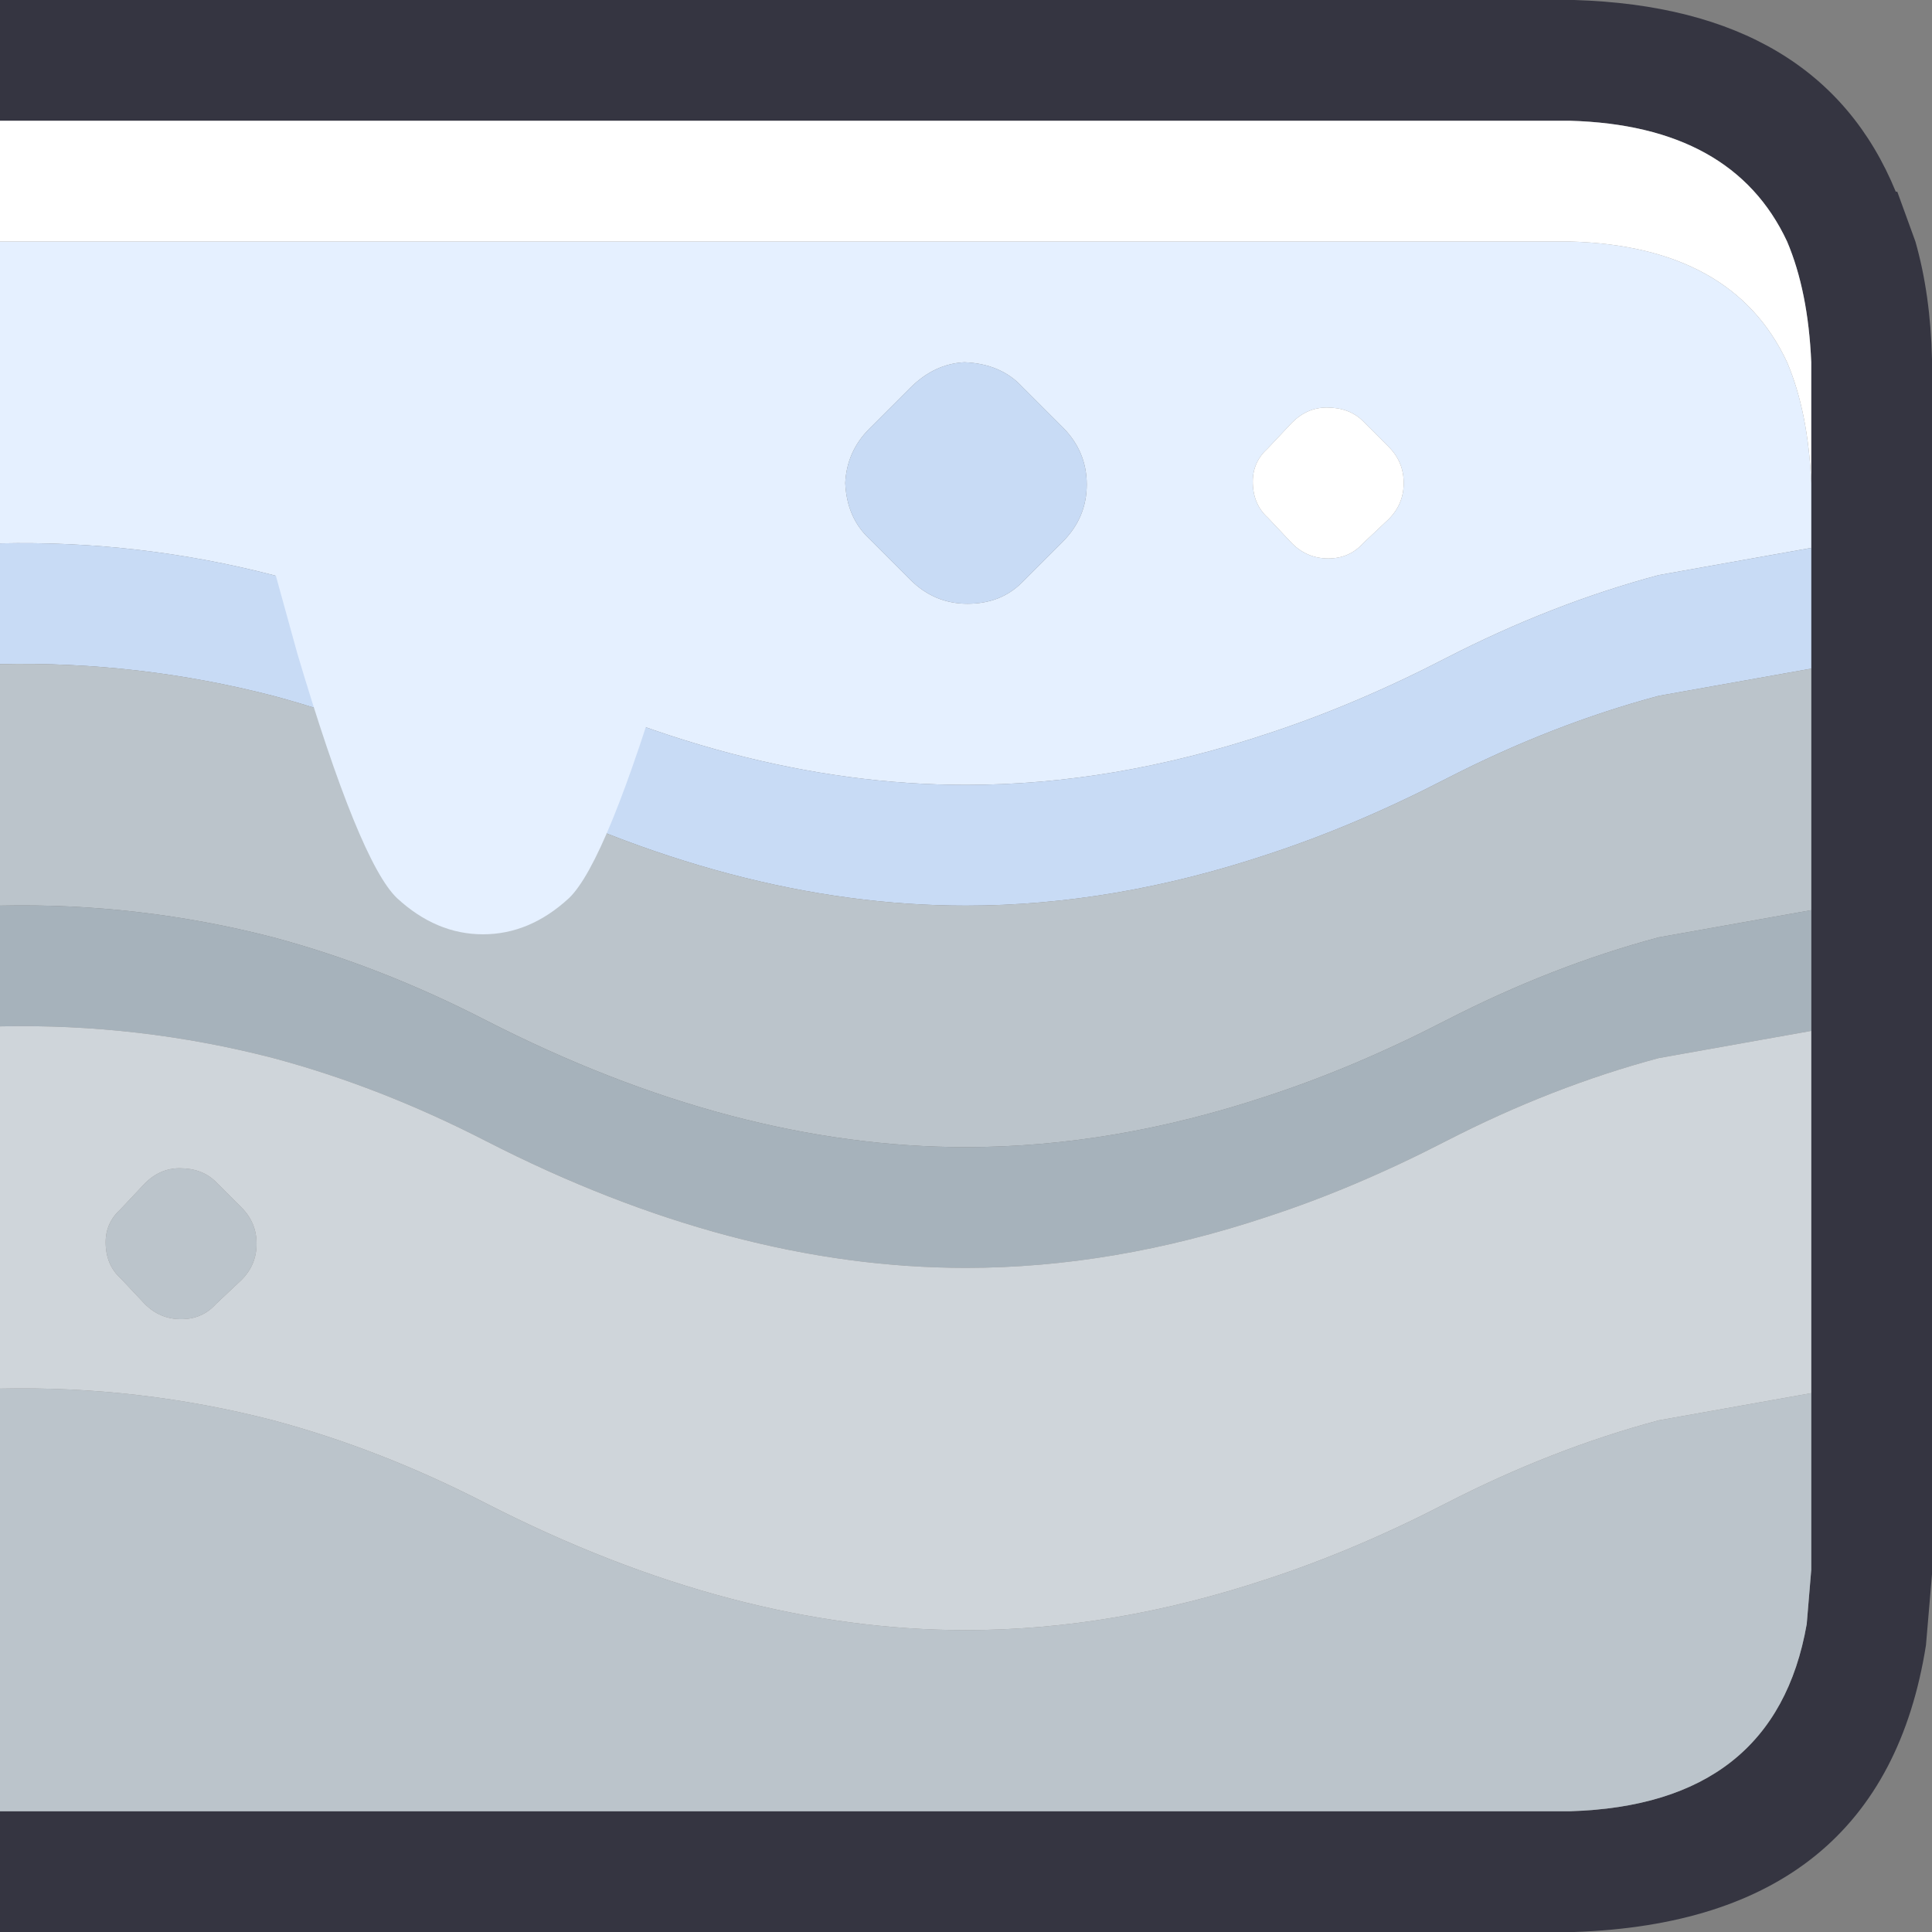 <svg width="64" height="64" xmlns="http://www.w3.org/2000/svg" xmlns:xlink="http://www.w3.org/1999/xlink">
  <rect width="100%" height="100%" fill="#808080" stroke="none"/>
  <defs/>
  <g>
    <path stroke="none" fill="#353541" d="M0 4 L0 0 52 0 52.15 0 Q60.3 0.25 62.8 6.35 L62.85 6.35 63.45 8 Q63.95 9.75 64 11.9 L64 52 64 52.15 63.8 54.5 Q62.35 63.65 52.15 64 L0 64 0 60 52 60 Q58.8 59.8 59.85 53.8 L60 52 60 46.15 60 34.15 60 30.15 60 22.15 60 18.15 60 16 60 12 Q59.9 9.65 59.2 8 57.4 4.15 52 4 L0 4"/>
    <path stroke="none" fill="#E5F0FF" d="M0 18 L0 8 52 8 Q57.4 8.15 59.2 12 59.9 13.65 60 16 L60 18.15 54.95 19.05 Q51.4 20 47.9 21.8 44.9 23.35 42 24.3 36.9 26 32 26 24.3 26 16.1 21.8 12.6 20 9.05 19.05 4.6 17.9 0 18 M45.15 13.95 Q44.7 13.5 43.95 13.5 43.3 13.5 42.8 14 L42 14.85 Q41.5 15.3 41.5 15.95 41.5 16.7 42 17.15 L42.8 18 Q43.3 18.5 44 18.5 44.7 18.5 45.15 18 L46 17.2 Q46.5 16.7 46.5 16 46.5 15.3 46 14.8 L45.15 13.95 M33.85 12.8 Q33.15 12.05 31.95 12 30.95 12.05 30.15 12.85 L28.8 14.2 Q28.05 14.95 28 16 28.05 17.15 28.8 17.85 L30.15 19.2 Q30.95 20 32.05 20 33.15 20 33.85 19.3 L35.2 17.95 Q36 17.15 36 16.05 36 14.95 35.2 14.15 L33.85 12.8"/>
    <path stroke="none" fill="#FFFFFF" d="M0 8 L0 4 52 4 Q57.4 4.15 59.2 8 59.9 9.65 60 12 L60 16 Q59.9 13.65 59.2 12 57.4 8.15 52 8 L0 8 M45.15 13.95 L46 14.8 Q46.5 15.3 46.5 16 46.5 16.7 46 17.2 L45.15 18 Q44.7 18.5 44 18.5 43.3 18.5 42.8 18 L42 17.15 Q41.5 16.7 41.5 15.95 41.5 15.3 42 14.85 L42.8 14 Q43.3 13.5 43.95 13.5 44.7 13.5 45.15 13.95"/>
    <path stroke="none" fill="#C8DBF5" d="M0 22 L0 18 Q4.6 17.9 9.05 19.05 12.6 20 16.1 21.8 24.3 26 32 26 36.9 26 42 24.3 44.9 23.35 47.9 21.8 51.4 20 54.95 19.05 L60 18.15 60 22.15 54.95 23.05 Q51.4 24 47.9 25.8 44.9 27.35 42 28.3 36.9 30 32 30 24.3 30 16.1 25.8 12.6 24 9.05 23.05 4.6 21.9 0 22 M33.85 12.8 L35.2 14.15 Q36 14.95 36 16.05 36 17.15 35.2 17.95 L33.85 19.3 Q33.15 20 32.05 20 30.95 20 30.15 19.2 L28.8 17.85 Q28.05 17.15 28 16 28.05 14.95 28.8 14.2 L30.15 12.85 Q30.95 12.05 31.95 12 33.15 12.05 33.85 12.8"/>
    <path stroke="none" fill="#BBC4CB" d="M0 60 L0 46 Q4.6 45.9 9.05 47.05 12.6 48 16.1 49.8 24.3 54 32 54 36.9 54 42 52.3 44.9 51.35 47.9 49.8 51.4 48 54.95 47.05 L60 46.15 60 52 59.85 53.8 Q58.8 59.8 52 60 L0 60 M0 30 L0 22 Q4.6 21.9 9.05 23.05 12.6 24 16.1 25.8 24.3 30 32 30 36.9 30 42 28.3 44.9 27.35 47.9 25.8 51.4 24 54.95 23.05 L60 22.15 60 30.15 54.95 31.05 Q51.4 32 47.9 33.8 44.9 35.35 42 36.3 36.9 38 32 38 24.3 38 16.1 33.8 12.6 32 9.05 31.05 4.6 29.9 0 30 M7.15 39.15 L8 40 Q8.5 40.5 8.5 41.2 8.5 41.9 8 42.4 L7.15 43.2 Q6.7 43.7 6 43.7 5.3 43.7 4.8 43.2 L4 42.35 Q3.5 41.9 3.5 41.15 3.5 40.5 4 40.05 L4.8 39.2 Q5.3 38.7 5.95 38.7 6.7 38.7 7.15 39.15"/>
    <path stroke="none" fill="#A6B2BB" d="M0 34 L0 30 Q4.6 29.9 9.05 31.05 12.6 32 16.1 33.8 24.3 38 32 38 36.9 38 42 36.3 44.9 35.35 47.9 33.8 51.4 32 54.95 31.05 L60 30.15 60 34.15 54.95 35.05 Q51.4 36 47.9 37.8 44.9 39.35 42 40.3 36.9 42 32 42 24.3 42 16.1 37.8 12.6 36 9.05 35.05 4.6 33.9 0 34"/>
    <path stroke="none" fill="#CFD5DA" d="M0 34 Q4.6 33.9 9.05 35.05 12.6 36 16.1 37.8 24.3 42 32 42 36.9 42 42 40.3 44.9 39.35 47.9 37.8 51.4 36 54.95 35.05 L60 34.15 60 46.15 54.95 47.05 Q51.4 48 47.9 49.8 44.9 51.35 42 52.3 36.9 54 32 54 24.3 54 16.1 49.8 12.6 48 9.05 47.05 4.6 45.9 0 46 L0 34 M7.15 39.15 Q6.7 38.7 5.95 38.7 5.3 38.7 4.8 39.2 L4 40.05 Q3.5 40.5 3.5 41.15 3.5 41.9 4 42.35 L4.8 43.2 Q5.3 43.7 6 43.7 6.7 43.7 7.15 43.2 L8 42.4 Q8.5 41.9 8.5 41.2 8.5 40.5 8 40 L7.15 39.15"/>
    <path stroke="none" fill="#E5F0FF" d="M16 30.95 Q14.45 30.95 13.15 29.75 11.9 28.55 9.85 21.65 L8 14.95 24 14.95 22.15 21.65 Q20.1 28.55 18.85 29.75 17.55 30.95 16 30.95"/>
  </g>
</svg>
